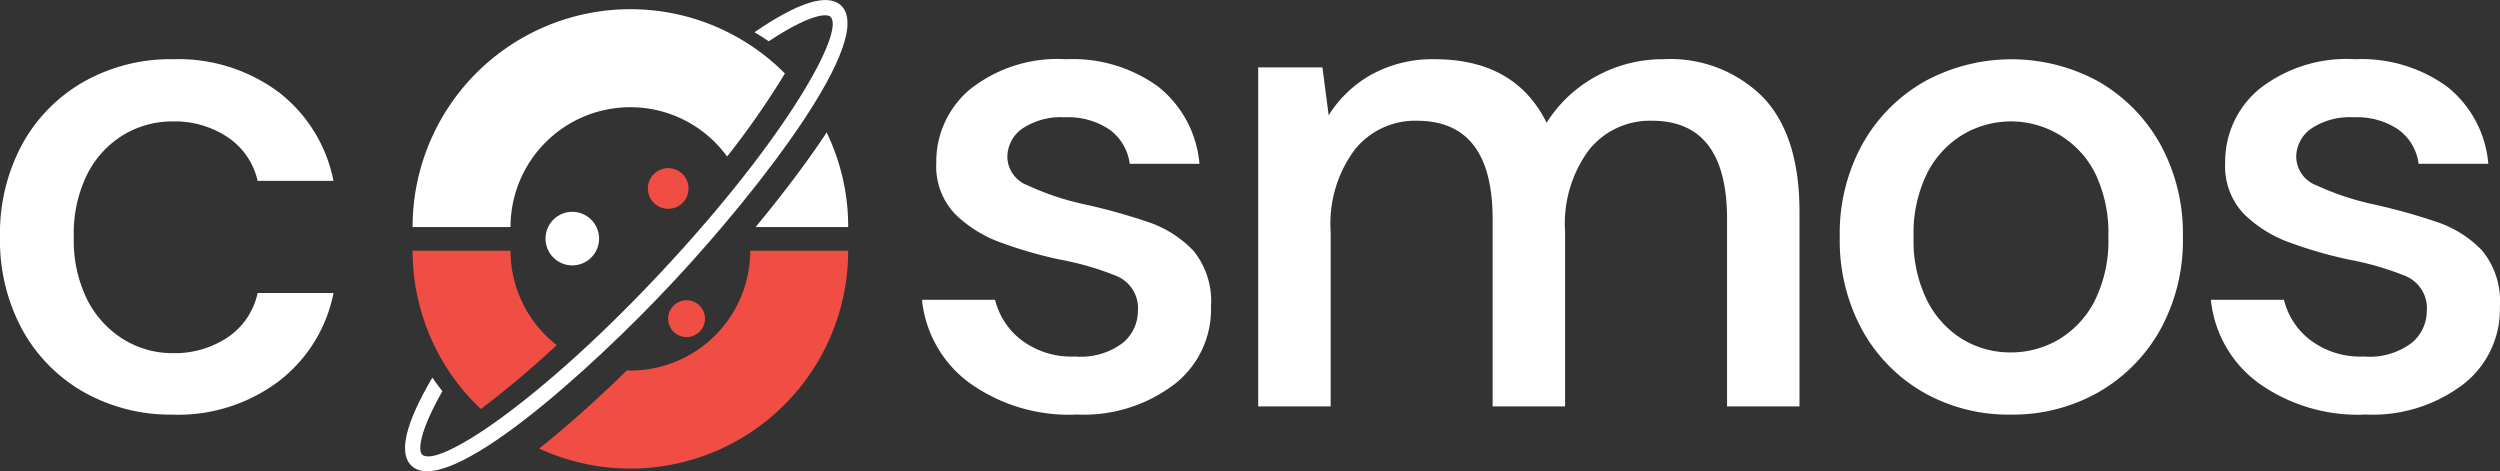 <svg xmlns="http://www.w3.org/2000/svg" xmlns:xlink="http://www.w3.org/1999/xlink" width="160.811" height="30.312" viewBox="0 0 160.811 30.312">
  <rect x="0" y="0" width="160.811" height="30.312" fill="#333333" stroke="none"/>
  <defs>
    <clipPath id="clip-path">
      <rect id="Rectangle_957" data-name="Rectangle 957" width="160.811" height="30.312" fill="none"/>
    </clipPath>
  </defs>
  <g id="Group_3946" data-name="Group 3946" transform="translate(0 0)">
    <g id="Group_3946-2" data-name="Group 3946" transform="translate(0 0)" clip-path="url(#clip-path)">
      <path id="Path_6240" data-name="Path 6240" d="M69.887,2.073c.31.184.617.376.916.583,2.566-1.7,3.713-1.819,3.971-1.578.965.9-2.748,7.693-10.764,16.289S49.477,30.141,48.512,29.24c-.258-.241-.221-1.395,1.3-4.075-.227-.285-.44-.577-.645-.875-1.742,2.965-2.195,4.874-1.333,5.678C50.1,32.086,59.187,24,64.738,18.046S77.724,2.467,75.453.35c-.861-.8-2.732-.219-5.566,1.723" transform="translate(-21.357 0)" fill="#fff"/>
      <path id="Path_6241" data-name="Path 6241" d="M66.754,25.26a1.722,1.722,0,1,1-2.434.085,1.722,1.722,0,0,1,2.434-.085" transform="translate(-28.767 -11.171)" fill="#fff"/>
      <path id="Path_6242" data-name="Path 6242" d="M80.206,35.467a1.184,1.184,0,1,1-1.673.058,1.183,1.183,0,0,1,1.673-.058" transform="translate(-35.235 -15.834)" fill="#f04e45"/>
      <path id="Path_6243" data-name="Path 6243" d="M11.122,29.792a11.315,11.315,0,0,1-5.737-1.451,10.332,10.332,0,0,1-3.957-4.022A12.063,12.063,0,0,1,0,18.362a12.066,12.066,0,0,1,1.428-5.957A10.336,10.336,0,0,1,5.385,8.383a11.315,11.315,0,0,1,5.737-1.451,10.822,10.822,0,0,1,6.791,2.11,9.528,9.528,0,0,1,3.539,5.716h-4.88a4.591,4.591,0,0,0-1.935-2.814,6.124,6.124,0,0,0-3.516-1.011,6.11,6.11,0,0,0-3.165.857A6.223,6.223,0,0,0,5.627,14.3a8.558,8.558,0,0,0-.88,4.066,8.557,8.557,0,0,0,.88,4.067,6.379,6.379,0,0,0,2.33,2.527,5.987,5.987,0,0,0,3.165.879,6.12,6.12,0,0,0,3.516-1.011,4.605,4.605,0,0,0,1.935-2.857h4.88a9.438,9.438,0,0,1-3.517,5.67,10.758,10.758,0,0,1-6.813,2.154" transform="translate(0 -3.123)" fill="#fff"/>
      <path id="Path_6244" data-name="Path 6244" d="M117.81,29.792A11,11,0,0,1,111,27.77a7.568,7.568,0,0,1-3.077-5.363h4.7a4.654,4.654,0,0,0,1.671,2.571,5.314,5.314,0,0,0,3.473,1.077,4.489,4.489,0,0,0,3.077-.879,2.67,2.67,0,0,0,.967-2.023,2.244,2.244,0,0,0-1.341-2.264,18.843,18.843,0,0,0-3.715-1.077,28.044,28.044,0,0,1-3.671-1.055,8.119,8.119,0,0,1-3.033-1.868,4.426,4.426,0,0,1-1.209-3.275,6.065,6.065,0,0,1,2.2-4.77,9.081,9.081,0,0,1,6.155-1.912,9.37,9.37,0,0,1,5.913,1.759,7.091,7.091,0,0,1,2.659,4.968h-4.484a3.228,3.228,0,0,0-1.3-2.2,4.76,4.76,0,0,0-2.879-.792,4.466,4.466,0,0,0-2.726.726,2.233,2.233,0,0,0-.967,1.868,2.005,2.005,0,0,0,1.34,1.8,17.344,17.344,0,0,0,3.539,1.187,38.071,38.071,0,0,1,4.066,1.121,7.2,7.2,0,0,1,3.011,1.868,5.12,5.12,0,0,1,1.143,3.6,6.1,6.1,0,0,1-2.308,4.968,9.626,9.626,0,0,1-6.4,1.978" transform="translate(-48.616 -3.123)" fill="#fff"/>
      <path id="Path_6245" data-name="Path 6245" d="M147.28,29.264V7.46h4.132l.4,3.077A7.663,7.663,0,0,1,154.6,7.9a8.133,8.133,0,0,1,4.023-.967q5.187,0,7.21,4.088a8.563,8.563,0,0,1,3.187-2.989,8.846,8.846,0,0,1,4.33-1.1,8.416,8.416,0,0,1,6.419,2.462q2.329,2.463,2.329,7.342V29.264h-4.659V17.219q0-6.33-4.836-6.33a5.024,5.024,0,0,0-4.022,1.846,7.95,7.95,0,0,0-1.561,5.276V29.264h-4.66V17.219q0-6.33-4.879-6.33a4.981,4.981,0,0,0-3.979,1.846,7.953,7.953,0,0,0-1.561,5.276V29.264Z" transform="translate(-66.347 -3.123)" fill="#fff"/>
      <path id="Path_6246" data-name="Path 6246" d="M226.348,29.792a11.043,11.043,0,0,1-5.605-1.428,10.42,10.42,0,0,1-3.935-4,12.007,12.007,0,0,1-1.451-6,11.862,11.862,0,0,1,1.473-6,10.542,10.542,0,0,1,3.979-4,11.67,11.67,0,0,1,11.188,0,10.6,10.6,0,0,1,3.957,4,11.861,11.861,0,0,1,1.473,6,11.862,11.862,0,0,1-1.473,6,10.539,10.539,0,0,1-3.979,4,11.165,11.165,0,0,1-5.627,1.428m0-4a6.033,6.033,0,0,0,3.1-.836,6.125,6.125,0,0,0,2.308-2.483,8.667,8.667,0,0,0,.879-4.111,8.847,8.847,0,0,0-.857-4.11,6.072,6.072,0,0,0-8.485-2.484,6.127,6.127,0,0,0-2.308,2.484,8.659,8.659,0,0,0-.879,4.11,8.661,8.661,0,0,0,.879,4.111,6.168,6.168,0,0,0,2.286,2.483,5.913,5.913,0,0,0,3.077.836" transform="translate(-97.015 -3.123)" fill="#fff"/>
      <path id="Path_6247" data-name="Path 6247" d="M268.689,29.792a11,11,0,0,1-6.814-2.022,7.568,7.568,0,0,1-3.077-5.363h4.7a4.65,4.65,0,0,0,1.671,2.571,5.314,5.314,0,0,0,3.473,1.077,4.489,4.489,0,0,0,3.077-.879,2.67,2.67,0,0,0,.967-2.023,2.244,2.244,0,0,0-1.341-2.264,18.841,18.841,0,0,0-3.715-1.077,28.045,28.045,0,0,1-3.671-1.055,8.121,8.121,0,0,1-3.033-1.868,4.423,4.423,0,0,1-1.209-3.275,6.065,6.065,0,0,1,2.2-4.77,9.079,9.079,0,0,1,6.155-1.912,9.37,9.37,0,0,1,5.913,1.759,7.091,7.091,0,0,1,2.659,4.968h-4.484a3.228,3.228,0,0,0-1.3-2.2,4.76,4.76,0,0,0-2.879-.792,4.465,4.465,0,0,0-2.726.726,2.235,2.235,0,0,0-.967,1.868,2.006,2.006,0,0,0,1.34,1.8,17.345,17.345,0,0,0,3.539,1.187,38.068,38.068,0,0,1,4.066,1.121,7.2,7.2,0,0,1,3.011,1.868,5.12,5.12,0,0,1,1.143,3.6,6.1,6.1,0,0,1-2.308,4.968,9.626,9.626,0,0,1-6.4,1.978" transform="translate(-116.584 -3.123)" fill="#fff"/>
      <path id="Path_6248" data-name="Path 6248" d="M62.3,7.382a7.686,7.686,0,0,1,6.223,3.172,53.237,53.237,0,0,0,3.72-5.341,14.012,14.012,0,0,0-23.951,9.878h6.3a7.706,7.706,0,0,1,7.7-7.709" transform="translate(-21.753 -0.486)" fill="#fff"/>
      <path id="Path_6249" data-name="Path 6249" d="M92.94,15.627c-1.194,1.8-2.76,3.868-4.487,5.962h5.954A13.956,13.956,0,0,0,93.02,15.5c-.027.041-.053.082-.08.123" transform="translate(-39.847 -6.984)" fill="#fff"/>
      <path id="Path_6250" data-name="Path 6250" d="M52.683,39.531a61.408,61.408,0,0,0,4.883-4.112,7.686,7.686,0,0,1-2.97-6.07h-6.3a13.971,13.971,0,0,0,4.391,10.182" transform="translate(-21.755 -13.221)" fill="#f04e45"/>
      <path id="Path_6251" data-name="Path 6251" d="M68.98,37.055c-.074,0-.145-.009-.219-.011-1.663,1.621-3.643,3.441-5.646,5.03A14.009,14.009,0,0,0,82.991,29.349h-6.3a7.706,7.706,0,0,1-7.706,7.706" transform="translate(-28.433 -13.221)" fill="#f04e45"/>
      <path id="Path_6252" data-name="Path 6252" d="M78.036,20.035a1.307,1.307,0,1,1-1.846.064,1.306,1.306,0,0,1,1.846-.064" transform="translate(-34.164 -8.867)" fill="#f04e45"/>
    </g>
  </g>
</svg>
